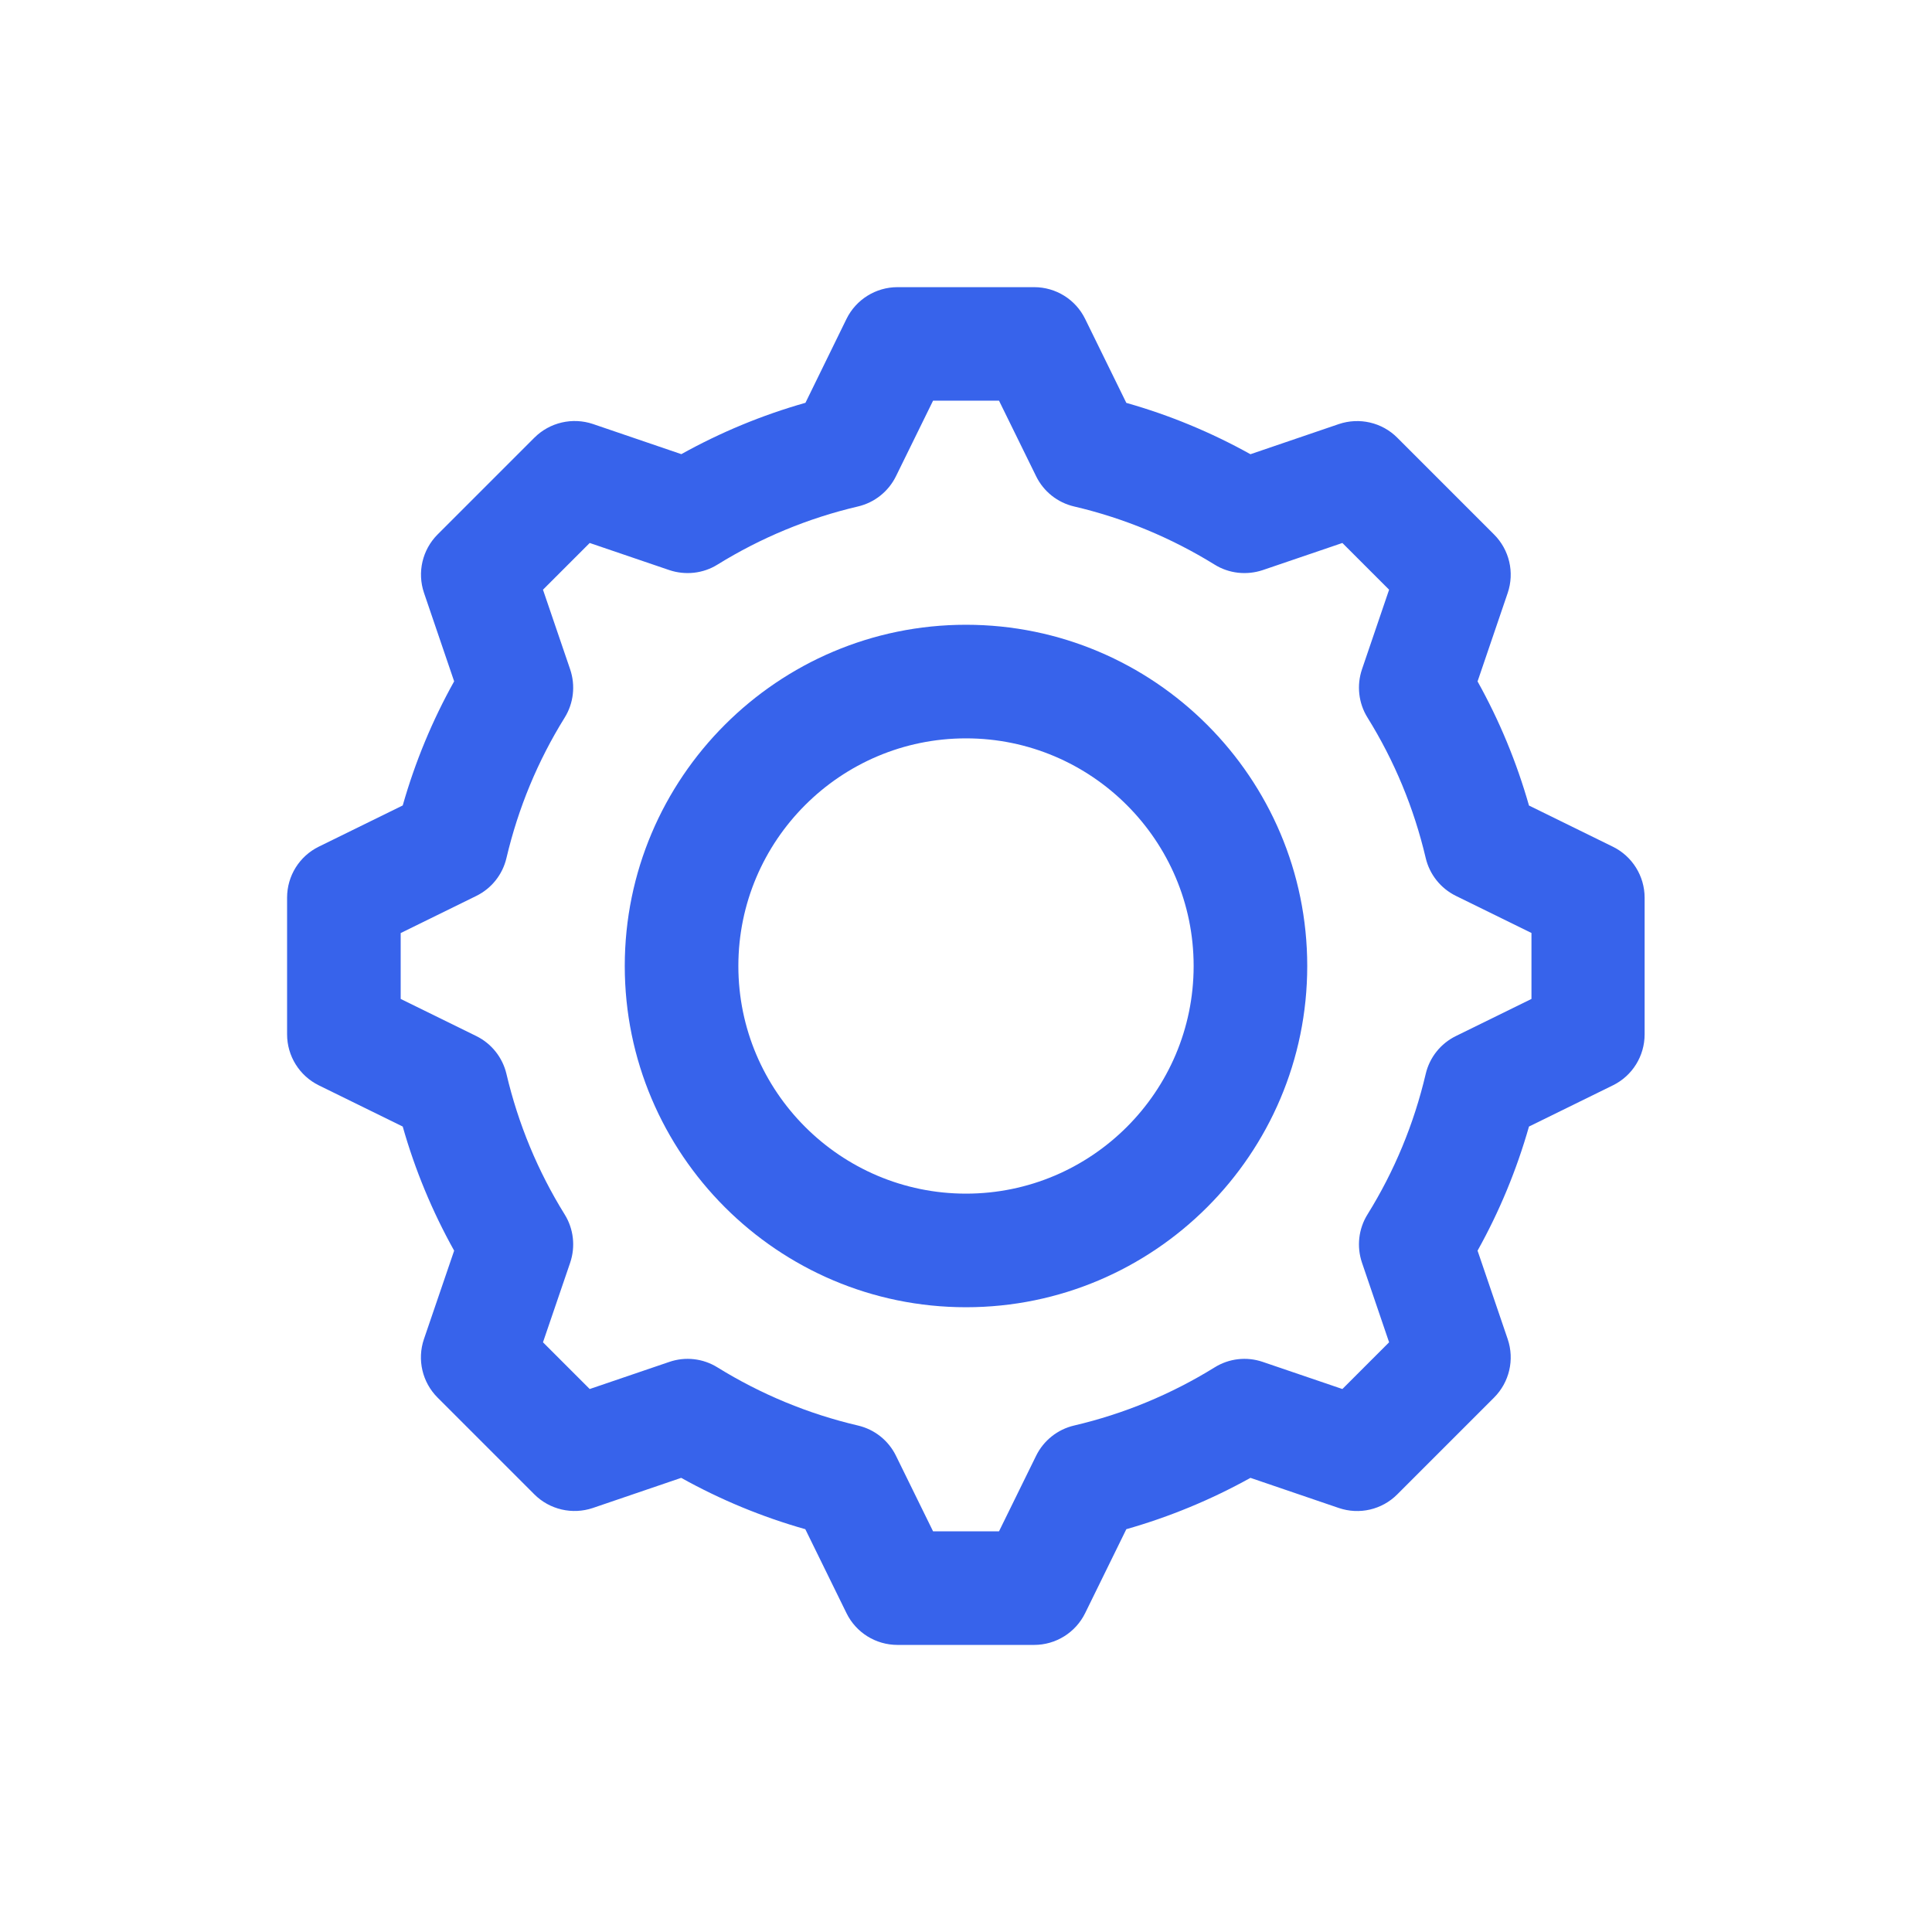 <?xml version="1.0" encoding="utf-8"?>
<!-- Generator: Adobe Illustrator 26.3.1, SVG Export Plug-In . SVG Version: 6.00 Build 0)  -->
<svg version="1.1" id="Слой_1" xmlns="http://www.w3.org/2000/svg" xmlns:xlink="http://www.w3.org/1999/xlink" x="0px" y="0px"
	 viewBox="0 0 25.512 25.512" style="enable-background:new 0 0 25.512 25.512;" xml:space="preserve">
<style type="text/css">
	.st0{fill:none;}
	.st1{fill:#3763EB;}
</style>
<g>
	<path class="st0" d="M12.756,15.762c1.657,0,3.006-1.349,3.006-3.006
		c0-1.657-1.349-3.006-3.006-3.006s-3.006,1.349-3.006,3.006
		C9.75,14.413,11.099,15.762,12.756,15.762z"/>
	<path class="st0" d="M6.688,14.183c0.154,0.658,0.413,1.281,0.768,1.853
		c0.119,0.191,0.145,0.425,0.073,0.638l-0.359,1.051l0.617,0.617l1.051-0.358
		c0.212-0.073,0.447-0.046,0.637,0.073c0.573,0.354,1.196,0.613,1.854,0.767
		c0.219,0.051,0.403,0.198,0.502,0.399l0.49,0.998h0.871l0.49-0.998
		c0.099-0.202,0.283-0.348,0.502-0.399c0.658-0.154,1.281-0.413,1.854-0.767
		c0.19-0.119,0.424-0.146,0.637-0.073l1.051,0.358l0.617-0.617l-0.358-1.051
		c-0.072-0.213-0.046-0.447,0.073-0.638c0.355-0.571,0.613-1.194,0.768-1.853
		c0.051-0.219,0.198-0.403,0.399-0.502l0.998-0.49v-0.871l-0.998-0.49
		c-0.202-0.099-0.348-0.283-0.399-0.502c-0.155-0.658-0.413-1.281-0.768-1.852
		c-0.119-0.191-0.145-0.425-0.073-0.638l0.358-1.051L17.725,7.17l-1.051,0.358
		c-0.213,0.071-0.447,0.046-0.637-0.073c-0.572-0.354-1.196-0.613-1.854-0.767
		c-0.219-0.051-0.403-0.198-0.502-0.399l-0.49-0.998h-0.871l-0.49,0.998
		c-0.099,0.202-0.283,0.348-0.502,0.399c-0.658,0.154-1.281,0.413-1.854,0.767
		c-0.19,0.119-0.425,0.144-0.637,0.073L7.787,7.17L7.17,7.787l0.358,1.051
		C7.601,9.051,7.574,9.285,7.456,9.476c-0.355,0.571-0.613,1.194-0.768,1.852
		c-0.051,0.219-0.198,0.403-0.399,0.502l-0.998,0.49v0.871l0.998,0.49
		C6.49,13.78,6.637,13.964,6.688,14.183z M12.747,8.25
		c2.484,0,4.506,2.021,4.506,4.506c0,2.485-2.021,4.506-4.506,4.506
		s-4.506-2.021-4.506-4.506C8.241,10.271,10.262,8.25,12.747,8.25z"/>
	<path class="st1" d="M12.756,17.262c2.484,0,4.506-2.021,4.506-4.506
		c0-2.484-2.021-4.506-4.506-4.506S8.25,10.271,8.25,12.756
		C8.25,15.241,10.272,17.262,12.756,17.262z M12.756,9.75
		c1.657,0,3.006,1.349,3.006,3.006c0,1.658-1.349,3.006-3.006,3.006
		s-3.006-1.349-3.006-3.006C9.75,11.098,11.099,9.75,12.756,9.75z"/>
	<path class="st1" d="M4.21,14.332l1.108,0.544c0.162,0.572,0.39,1.121,0.679,1.639
		l-0.399,1.168c-0.092,0.271-0.022,0.57,0.18,0.772l1.278,1.278
		c0.202,0.202,0.502,0.271,0.772,0.18l1.167-0.398
		c0.519,0.289,1.067,0.516,1.639,0.678l0.544,1.109
		c0.126,0.257,0.387,0.419,0.673,0.419h1.805c0.286,0,0.547-0.163,0.673-0.419
		l0.544-1.109c0.572-0.163,1.121-0.39,1.639-0.678l1.167,0.398
		c0.271,0.092,0.57,0.023,0.772-0.18l1.278-1.278
		c0.202-0.202,0.272-0.501,0.18-0.772l-0.398-1.168
		c0.289-0.518,0.516-1.067,0.679-1.639l1.108-0.544
		c0.257-0.126,0.419-0.387,0.419-0.673v-1.805c0-0.286-0.163-0.547-0.419-0.673
		l-1.108-0.544c-0.163-0.572-0.39-1.121-0.679-1.639l0.398-1.168
		c0.092-0.271,0.022-0.57-0.18-0.772l-1.278-1.278
		c-0.202-0.203-0.502-0.271-0.772-0.18l-1.167,0.398
		c-0.519-0.289-1.067-0.516-1.639-0.678l-0.544-1.109
		c-0.126-0.257-0.387-0.419-0.673-0.419h-1.805c-0.286,0-0.547,0.163-0.673,0.419
		L10.636,5.319c-0.572,0.162-1.121,0.39-1.639,0.678l-1.167-0.398
		C7.56,5.508,7.26,5.577,7.057,5.779l-1.278,1.278
		C5.577,7.259,5.507,7.558,5.599,7.829l0.398,1.168
		c-0.289,0.518-0.516,1.066-0.679,1.639l-1.108,0.544
		c-0.257,0.126-0.419,0.387-0.419,0.673v1.805
		C3.791,13.945,3.954,14.206,4.21,14.332z M5.291,12.321l0.998-0.49
		c0.202-0.099,0.348-0.283,0.399-0.502c0.155-0.658,0.413-1.281,0.768-1.852
		c0.119-0.191,0.145-0.425,0.073-0.638L7.17,7.787L7.787,7.17l1.051,0.358
		c0.212,0.071,0.447,0.046,0.637-0.073c0.573-0.354,1.196-0.613,1.854-0.767
		c0.219-0.051,0.403-0.198,0.502-0.399l0.49-0.998h0.871l0.49,0.998
		c0.099,0.202,0.283,0.348,0.502,0.399c0.658,0.154,1.281,0.413,1.854,0.767
		c0.19,0.119,0.424,0.144,0.637,0.073l1.051-0.358l0.617,0.617l-0.358,1.051
		c-0.072,0.213-0.046,0.447,0.073,0.638c0.355,0.571,0.613,1.194,0.768,1.852
		c0.051,0.219,0.198,0.403,0.399,0.502l0.998,0.49v0.871l-0.998,0.49
		c-0.202,0.099-0.348,0.283-0.399,0.502c-0.155,0.659-0.413,1.282-0.768,1.853
		c-0.119,0.191-0.145,0.425-0.073,0.638l0.358,1.051l-0.617,0.617l-1.051-0.358
		c-0.213-0.073-0.447-0.046-0.637,0.073c-0.572,0.354-1.196,0.613-1.854,0.767
		c-0.219,0.051-0.403,0.198-0.502,0.399l-0.49,0.998h-0.871l-0.49-0.998
		c-0.099-0.202-0.283-0.348-0.502-0.399c-0.658-0.154-1.281-0.413-1.854-0.767
		c-0.19-0.119-0.425-0.146-0.637-0.073l-1.051,0.358l-0.617-0.617l0.359-1.051
		c0.072-0.213,0.046-0.447-0.073-0.638c-0.355-0.572-0.613-1.195-0.768-1.853
		c-0.051-0.219-0.198-0.403-0.399-0.502l-0.998-0.49V12.321z"/>
</g>
</svg>
